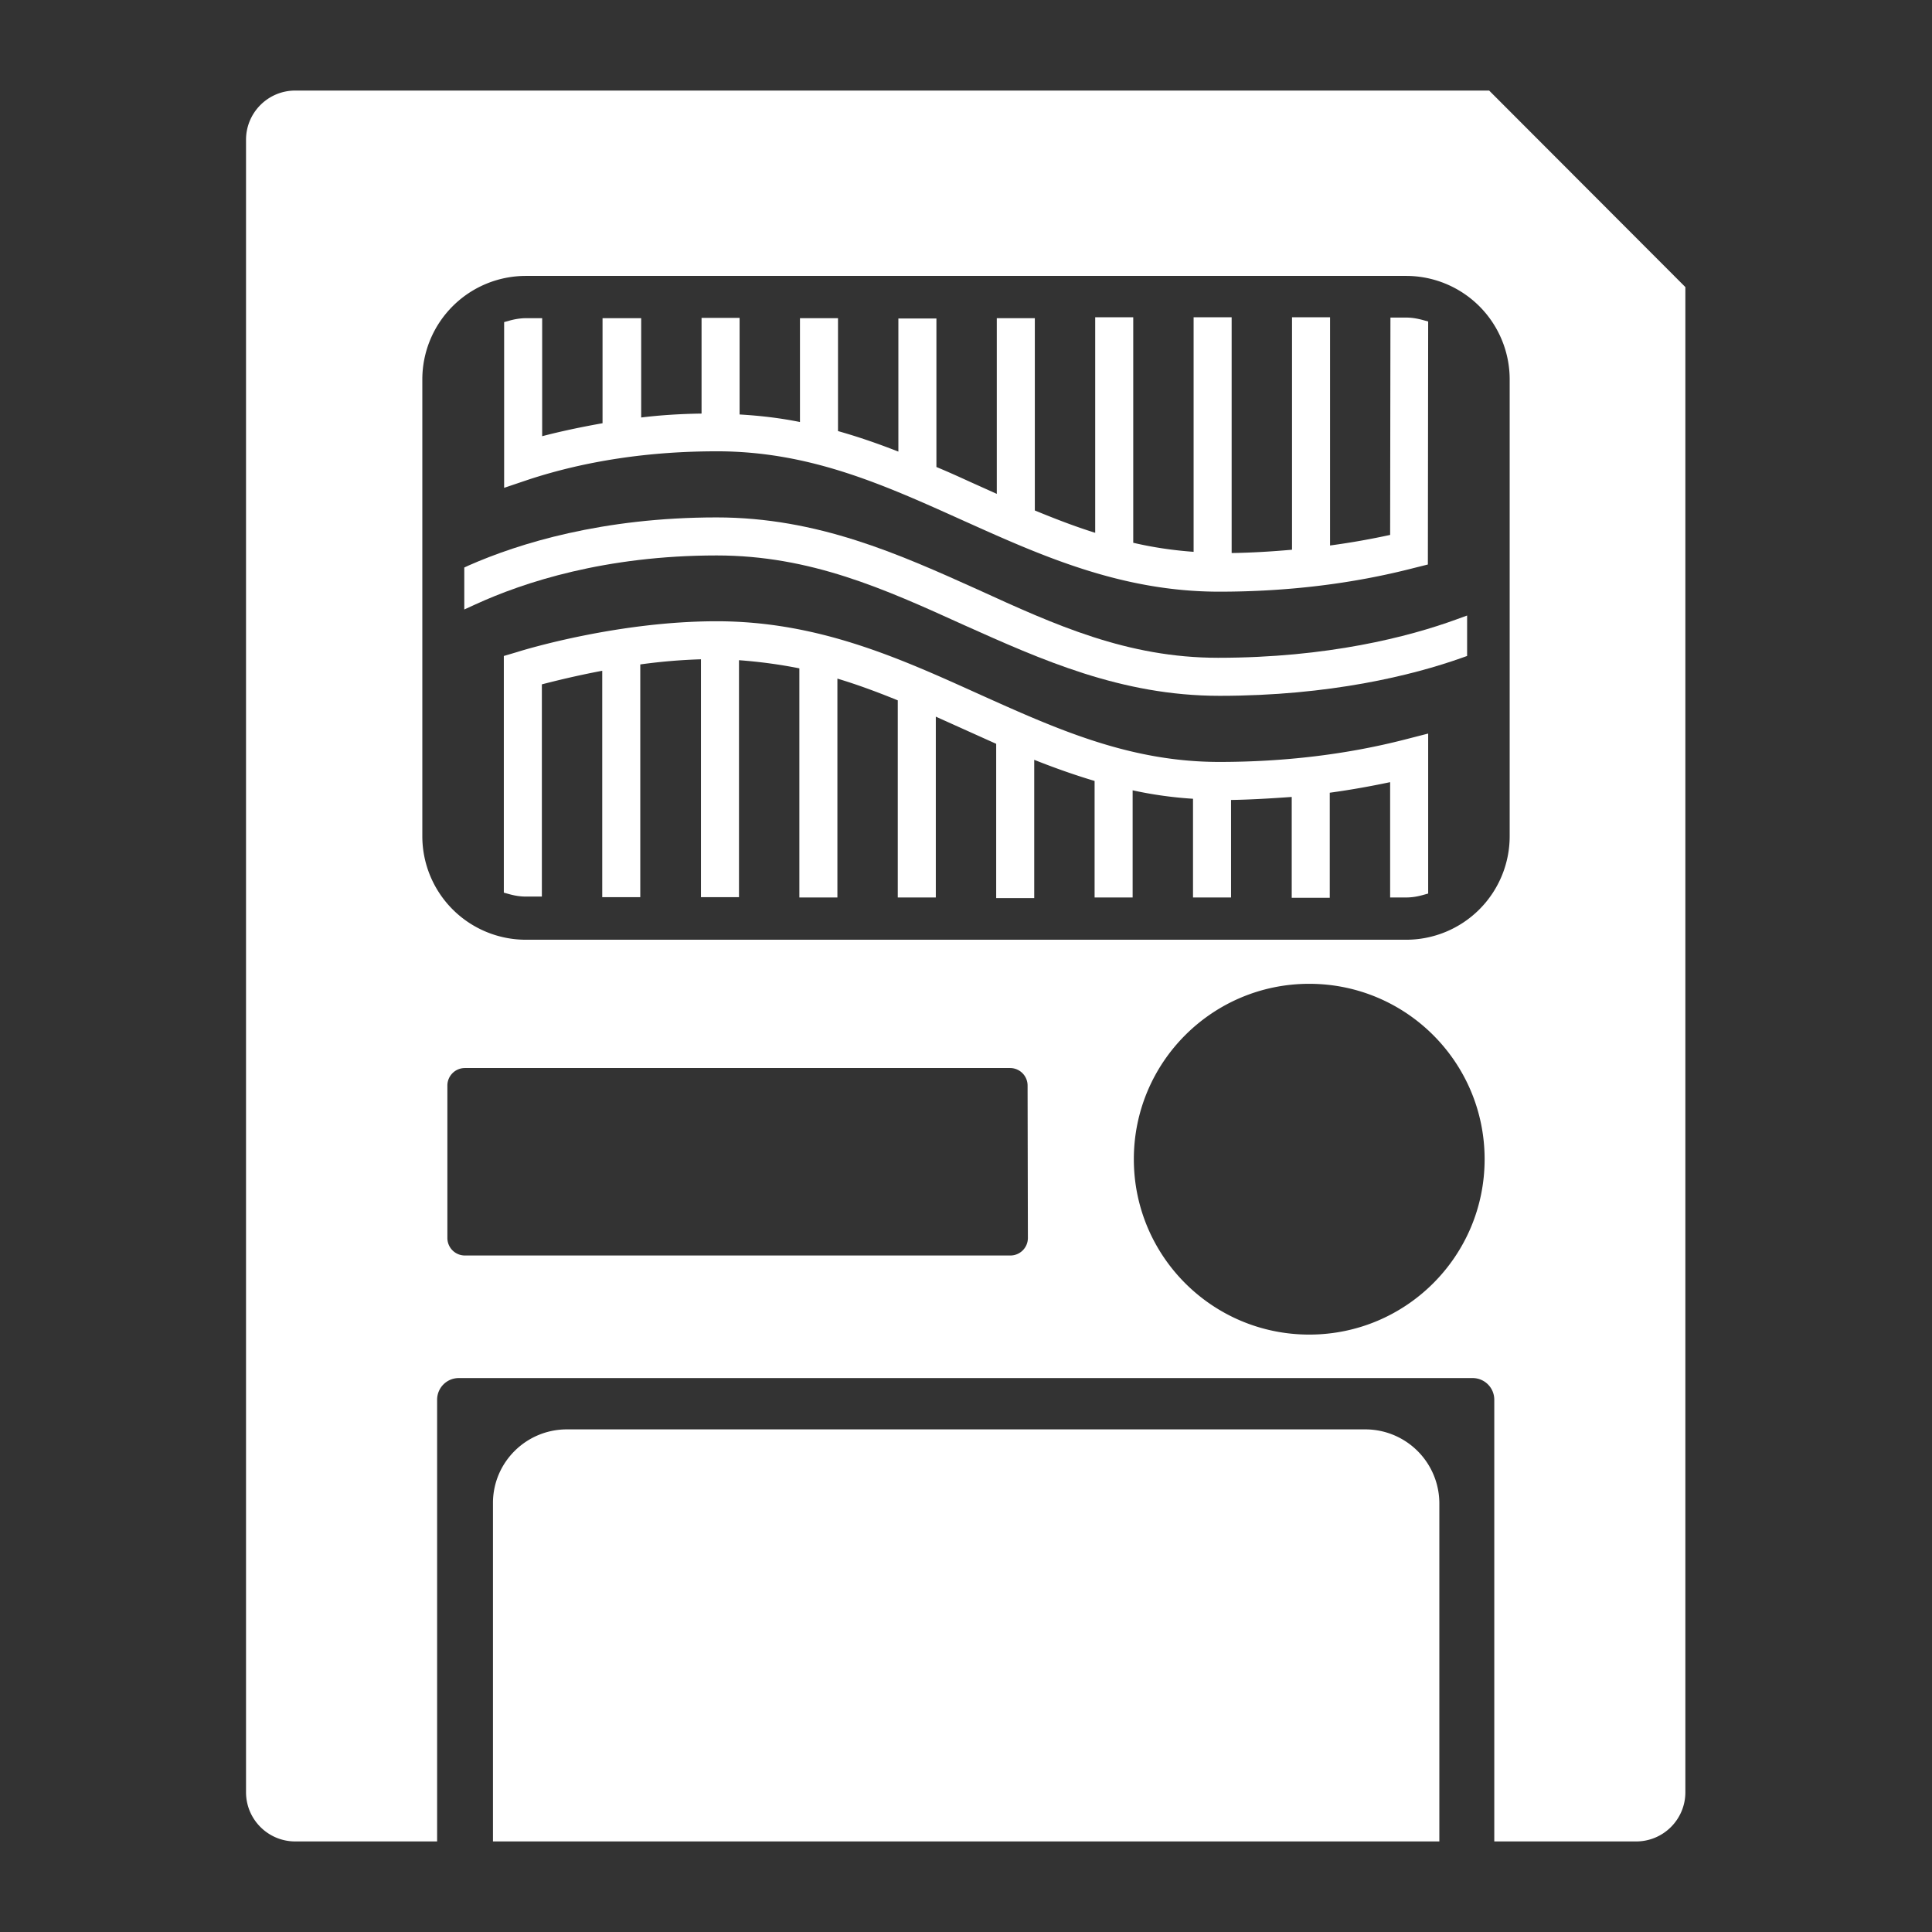 <svg xmlns="http://www.w3.org/2000/svg" xml:space="preserve" id="Layer_1" x="0" y="0" version="1.1" viewBox="0 0 64 64"><rect x="0" y="0" width="64" height="64" fill="#333333" stroke="none"/><style>.st0{fill:#fff}</style><path d="M49.33 3H9.78c-.9 0-1.63.73-1.63 1.63v54.74c0 .9.73 1.63 1.63 1.63h4.7V46.37c0-.4.32-.72.72-.72h33.58c.4 0 .72.32.72.72V61h4.7c.9 0 1.63-.73 1.63-1.63V9.51zM34.05 41.01c0 .32-.26.58-.58.58H15.4a.58.58 0 0 1-.58-.58v-5.05c0-.32.26-.58.58-.58h18.06c.32 0 .58.26.58.58zm9.32 3.2c-3.21 0-5.81-2.6-5.81-5.81s2.6-5.81 5.81-5.81 5.81 2.6 5.81 5.81-2.6 5.81-5.81 5.81m6.64-16.51a3.43 3.43 0 0 1-3.43 3.43H17.42a3.43 3.43 0 0 1-3.43-3.43V12.57a3.43 3.43 0 0 1 3.43-3.43h29.16a3.43 3.43 0 0 1 3.43 3.43z" class="st0"/><path d="M45.22 47.35H18.78c-1.35 0-2.45 1.09-2.45 2.44V61h31.35V49.79a2.454 2.454 0 0 0-2.46-2.44M40.39 19.6c-3.26 0-5.91-1.2-8.47-2.35-2.62-1.18-5.07-2.3-8.17-2.3-2.23 0-4.32.31-6.22.93l-.83.28v-5.49l.18-.05c.18-.05.37-.08.55-.08h.53v3.91c.61-.16 1.27-.3 2-.43v-3.48h1.28v3.29c.65-.08 1.32-.12 2-.13v-3.17h1.26v3.2c.69.04 1.36.12 2 .25v-3.44h1.26v3.74c.67.19 1.31.41 2 .68v-4.41h1.26v4.92c.41.17.76.33 1.11.49l.89.4v-5.82h1.26v6.37c.73.3 1.36.54 2 .74v-7.14h1.26v7.47c.64.15 1.31.25 2 .3v-7.77h1.26v7.81c.66-.01 1.33-.05 2-.11v-7.7h1.26v7.56c.74-.1 1.39-.22 1.99-.35l.01-7.2h.52c.19 0 .36.03.55.08l.18.05-.01 8.05-.48.12c-2.02.52-4.18.78-6.43.78M33 29.75v-5.11l-2-.9v5.99h-1.26V23.2c-.76-.31-1.4-.54-2-.72v7.25h-1.26v-7.59c-.65-.13-1.32-.22-2-.27v7.85h-1.26v-7.88c-.68.02-1.36.08-2.01.17v7.71h-1.26v-7.5c-.9.17-1.61.35-2 .45v7.03h-.53c-.19 0-.37-.03-.55-.08l-.18-.05v-7.84l.44-.13c.34-.11 3.4-1.02 6.61-1.02 3.36 0 6.05 1.22 8.66 2.4 2.6 1.17 5.01 2.26 7.99 2.26 2.16 0 4.23-.25 6.14-.74l.78-.2v5.3l-.18.05c-.18.05-.36.08-.55.08h-.53v-3.82c-.62.13-1.27.25-2 .35v3.48h-1.26V26.4c-.71.05-1.38.09-2.01.1v3.23h-1.26v-3.27c-.64-.04-1.32-.13-2-.28v3.55h-1.26v-3.86c-.67-.2-1.32-.43-2-.7v4.58z" class="st0"/><path d="M40.4 23.05c-3.26 0-5.91-1.2-8.48-2.35-2.62-1.19-5.07-2.3-8.18-2.3-3.67 0-6.38.88-8.01 1.63l-.35.16V18.8l.15-.07c1.66-.73 4.43-1.59 8.21-1.59 3.35 0 6.05 1.22 8.65 2.39 2.56 1.17 4.95 2.26 7.96 2.26 3.62 0 6.31-.69 7.92-1.28l.33-.12v1.34l-.17.06c-1.63.58-4.38 1.26-8.03 1.26" class="st0"/></svg>
